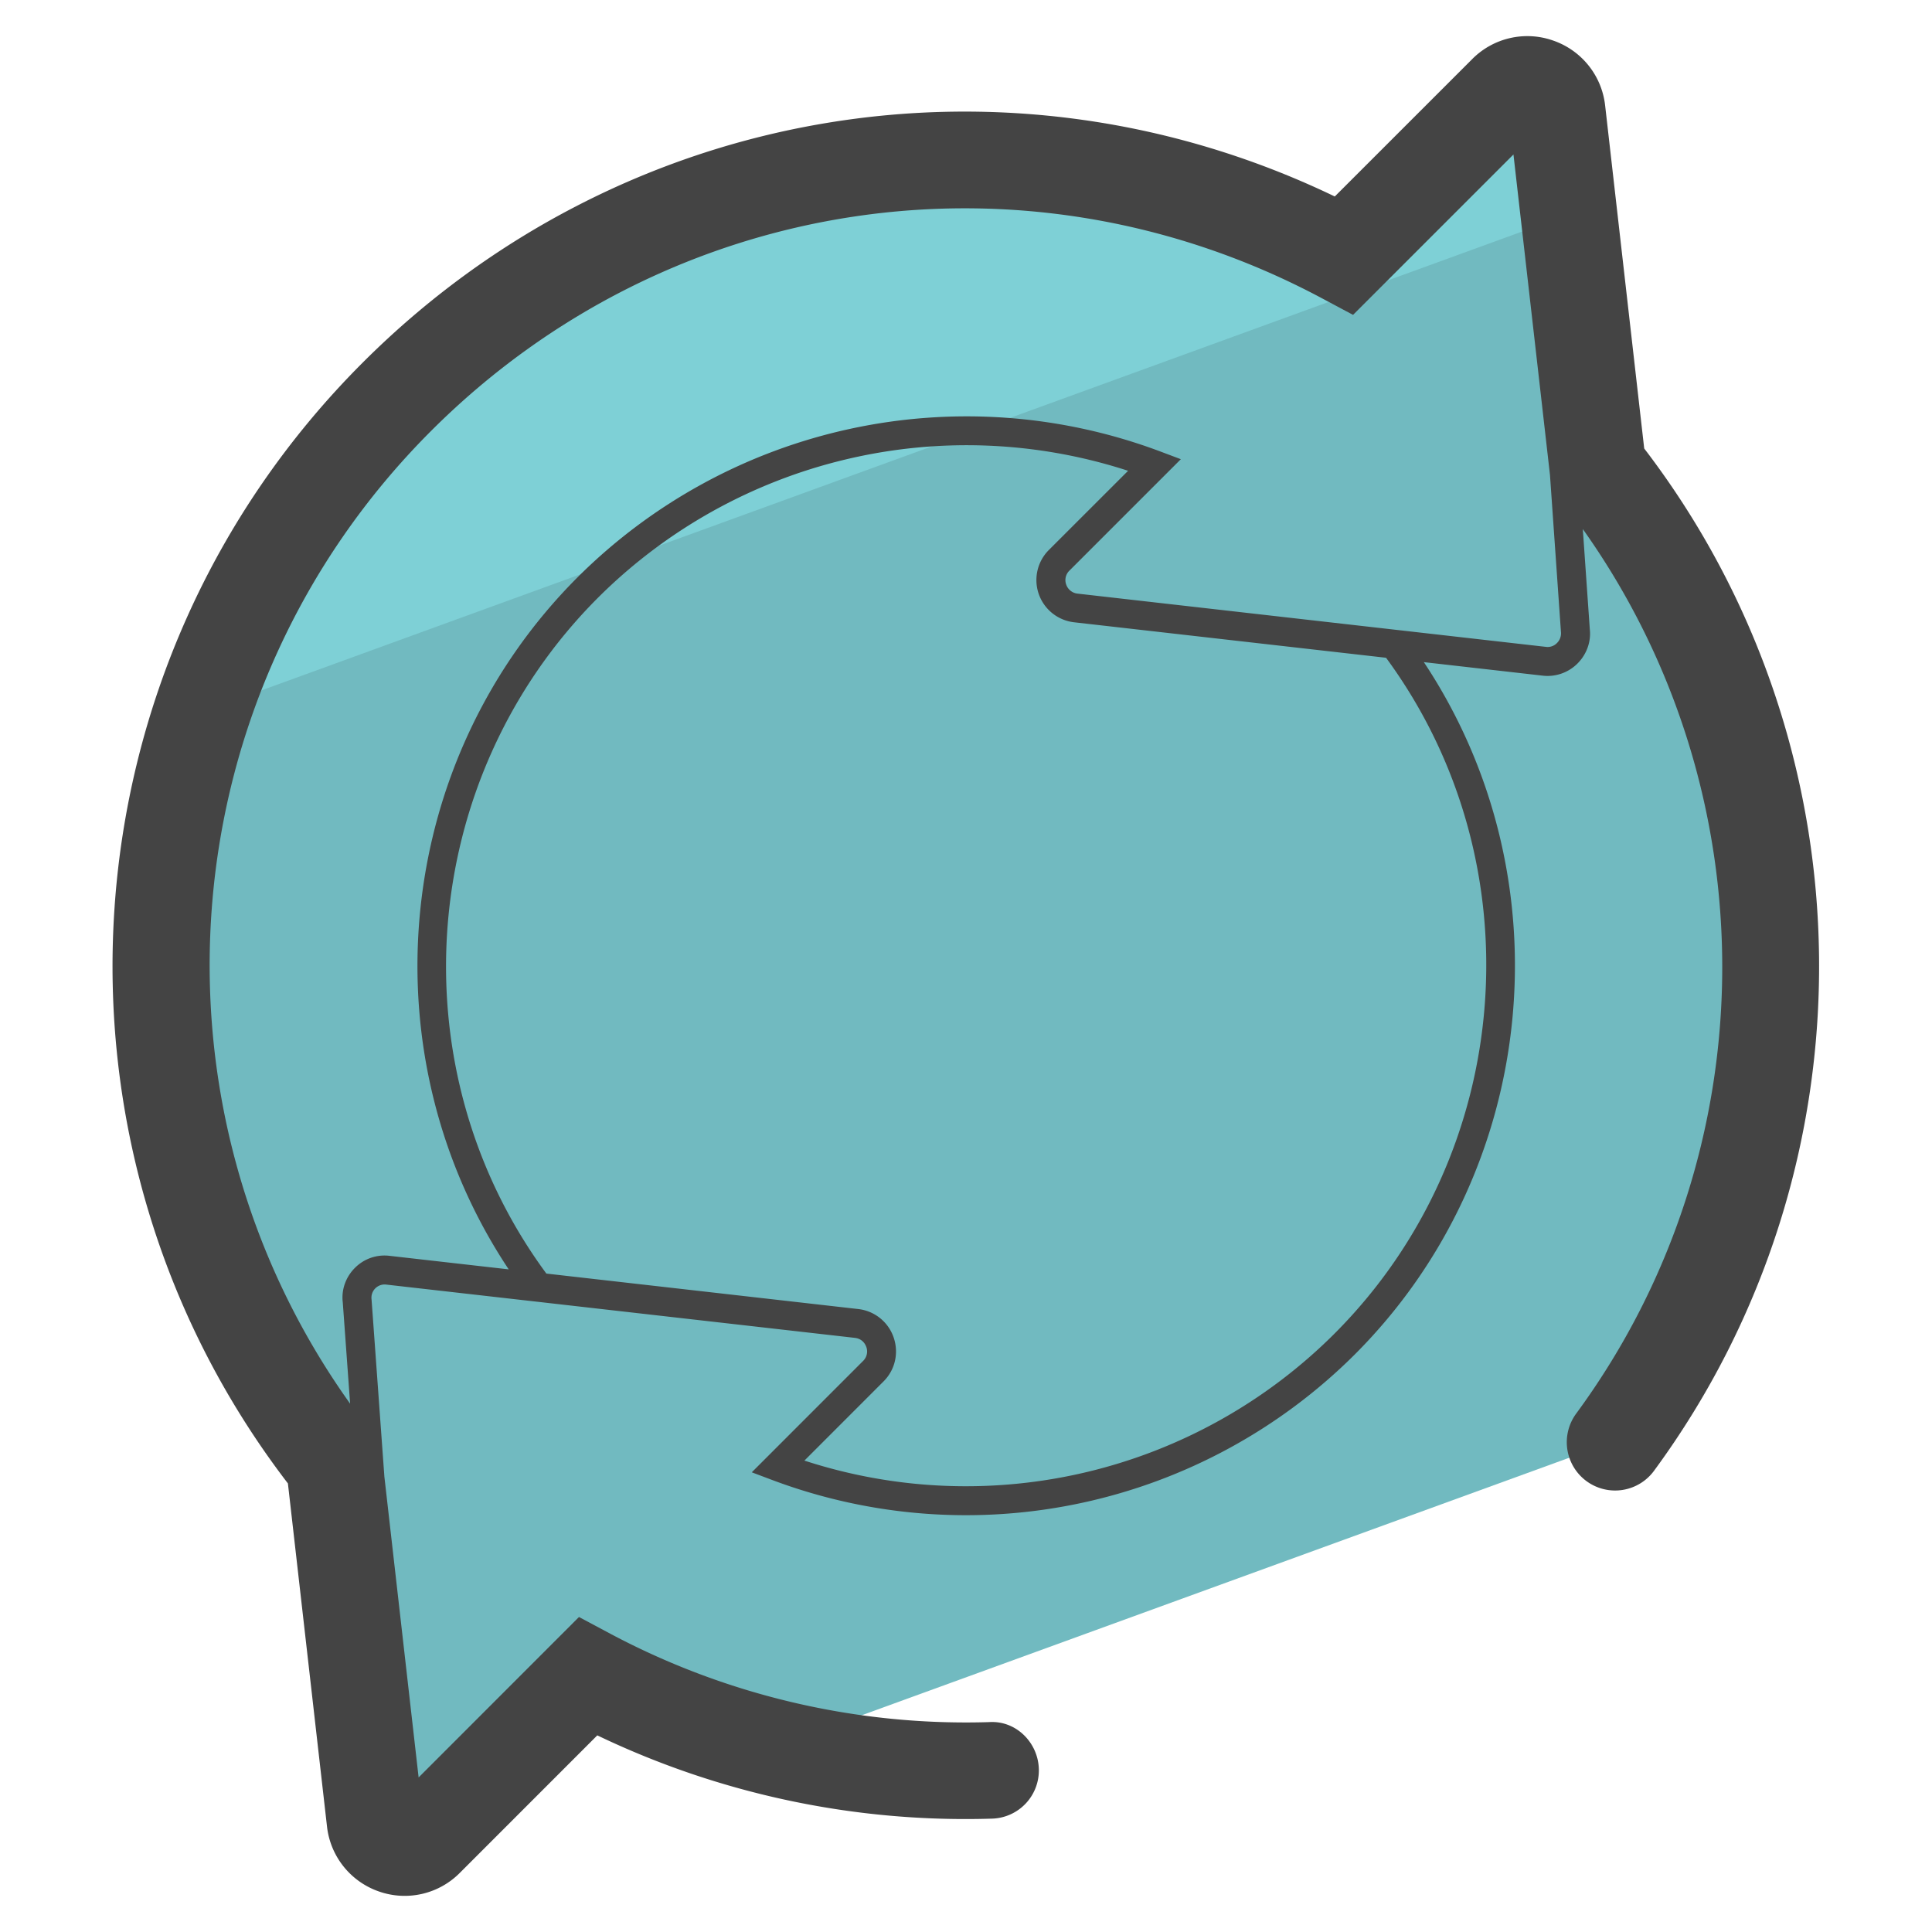 <svg xmlns="http://www.w3.org/2000/svg" version="1" viewBox="0 0 50 50"><path fill="#71BAC0" d="M15.214 43.388a20.665 20.665 0 0 0 4.813 1.831l21.765-7.922c5.507-7.505 5.373-17.858-.443-25.199l-1.051-9.226a.773.773 0 0 0-1.313-.46L34.788 6.61c-7.875-4.197-17.878-2.982-24.52 3.661C2.722 17.817 2.175 29.725 8.653 37.9l1.051 9.226a.77.77 0 0 0 1.313.459l4.197-4.197z"/><path fill="#7ED0D6" d="M40.649 5.535l-.303-2.662a.773.773 0 0 0-1.313-.46L34.835 6.61c-7.874-4.197-17.877-2.982-24.52 3.661a20.735 20.735 0 0 0-5.032 8.136L40.649 5.535z"/><path fill="#444" d="M42.552 11.607L41.54 2.724a2.013 2.013 0 0 0-1.349-1.676 2.008 2.008 0 0 0-2.09.481l-3.557 3.556c-8.458-4.071-18.461-2.397-25.16 4.302-7.84 7.841-8.645 20.247-1.933 29.004l1.012 8.881a2.016 2.016 0 0 0 1.346 1.68 2.01 2.01 0 0 0 2.092-.483l3.557-3.558a22.037 22.037 0 0 0 10.216 2.155 1.248 1.248 0 0 0 1.211-1.286c-.021-.69-.597-1.259-1.287-1.212a19.597 19.597 0 0 1-9.797-2.284l-.817-.436L10.834 46l-.886-7.781-.332-4.588a.342.342 0 0 1 .389-.385l3.89.442h.002l8.229.936c.2.024.272.173.294.235a.342.342 0 0 1-.083.362l-2.881 2.882.544.205a14.252 14.252 0 0 0 15.062-3.255c4.787-4.788 5.487-12.346 1.787-17.917l3.077.35a1.094 1.094 0 0 0 .9-.315c.238-.238.354-.566.318-.886l-.181-2.593c4.845 6.815 4.831 16.076-.162 22.879a1.25 1.25 0 1 0 2.016 1.478c5.787-7.883 5.661-18.703-.265-26.442zM34.53 34.521A13.493 13.493 0 0 1 20.818 37.8l2.048-2.049c.3-.3.4-.736.261-1.139a1.098 1.098 0 0 0-.916-.734l-8.071-.918c-3.914-5.312-3.351-12.804 1.337-17.492a13.509 13.509 0 0 1 13.718-3.284l-2.049 2.048a1.1 1.1 0 0 0 .655 1.873l8.07.918c3.911 5.319 3.346 12.813-1.341 17.498zm5.766-17.881a.335.335 0 0 1-.286.101l-3.73-.424-8.391-.954a.349.349 0 0 1-.296-.235.34.34 0 0 1 .086-.363l2.881-2.881-.545-.205a14.26 14.26 0 0 0-15.067 3.261c-4.789 4.789-5.487 12.345-1.783 17.911l-3.073-.349a1.077 1.077 0 0 0-.908.312c-.239.239-.353.57-.313.891l.19 2.622C3.543 28.6 4.359 17.951 11.153 11.156 17.288 5.019 26.549 3.635 34.2 7.713l.817.436 4.151-4.151.945 8.292.284 4.062a.353.353 0 0 1-.101.288z"/></svg>